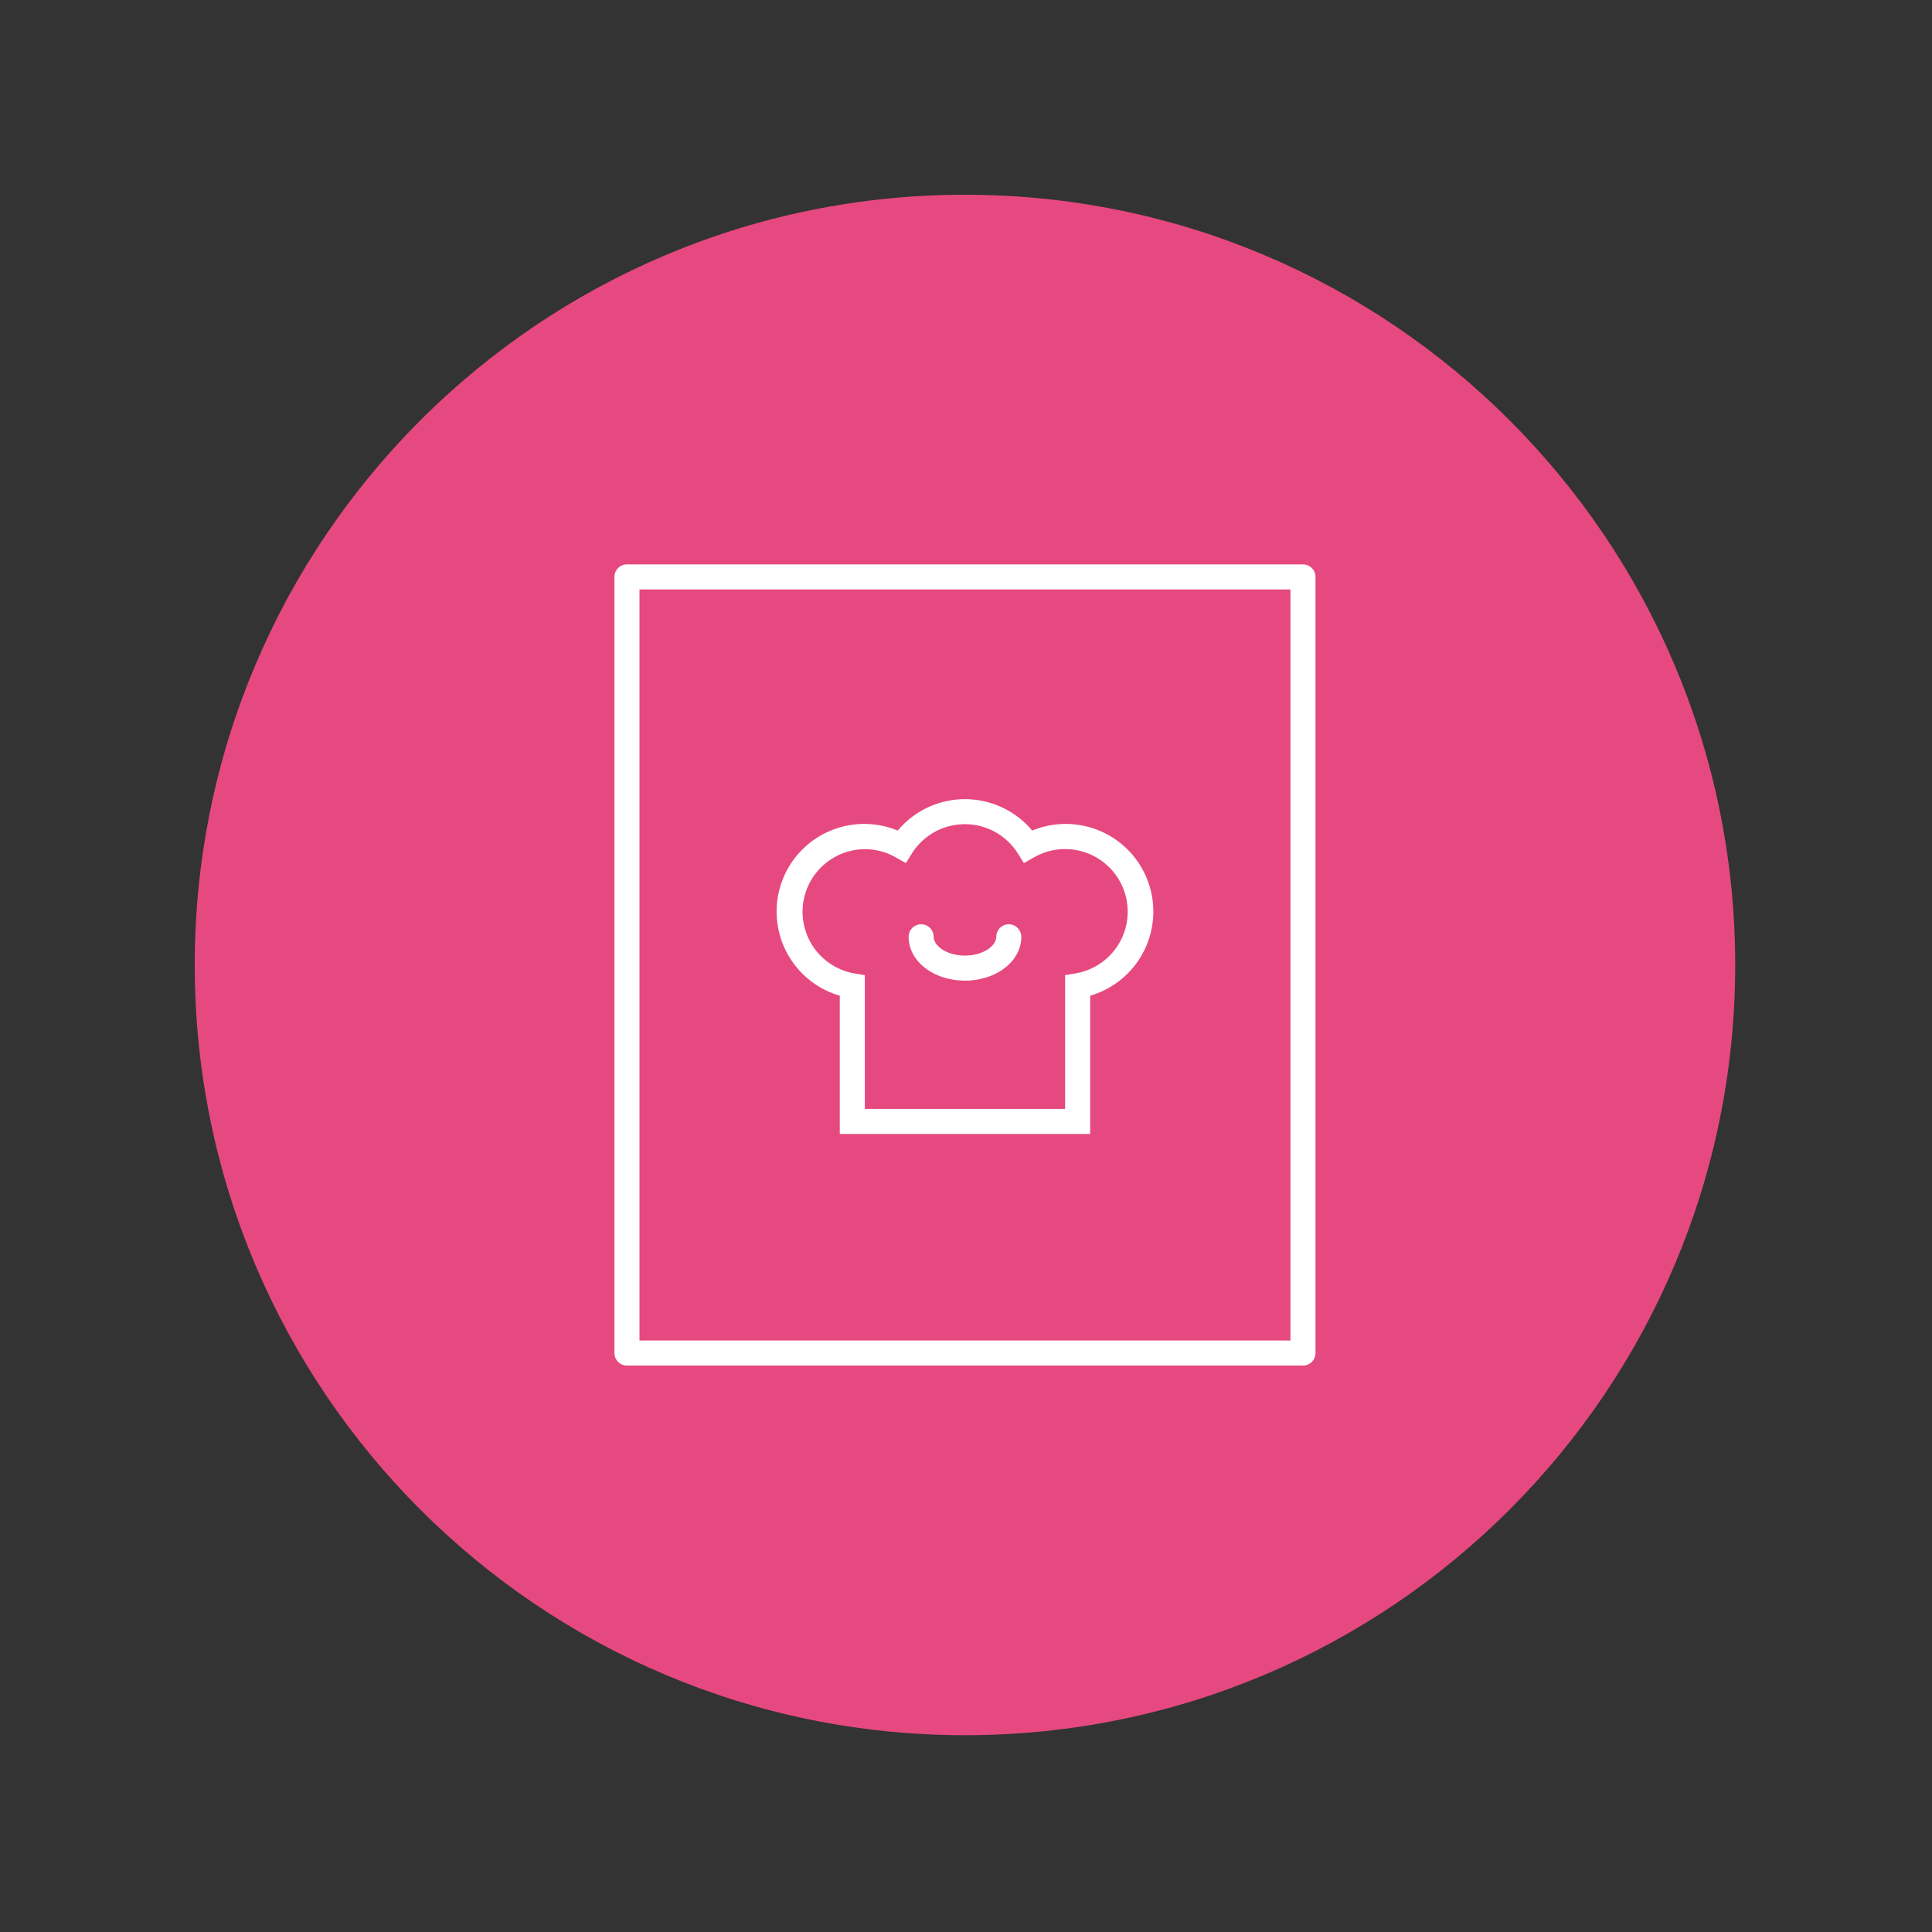 <svg xmlns="http://www.w3.org/2000/svg" version="1.1" xmlns:xlink="http://www.w3.org/1999/xlink" xmlns:svgjs="http://svgjs.dev/svgjs" width="128" height="128" viewBox="0 0 128 128"><rect x="0" y="0" width="128" height="128" fill="#333333" stroke="none"/><g transform="matrix(0.805,0,0,0.805,12.412,12.815)"><svg viewBox="0 0 98 98" data-background-color="#ffffff" preserveAspectRatio="xMidYMid meet" height="127" width="128" xmlns="http://www.w3.org/2000/svg" xmlns:xlink="http://www.w3.org/1999/xlink"><g id="tight-bounds" transform="matrix(1,0,0,1,0.084,0.084)"><svg viewBox="0 0 97.832 97.832" height="97.832" width="97.832"><g><svg></svg></g><g><svg viewBox="0 0 97.832 97.832" height="97.832" width="97.832"><g><path d="M0 48.916c0-27.016 21.9-48.916 48.916-48.916 27.016 0 48.916 21.9 48.916 48.916 0 27.016-21.9 48.916-48.916 48.916-27.016 0-48.916-21.9-48.916-48.916zM48.916 93.244c24.481 0 44.328-19.846 44.328-44.328 0-24.481-19.846-44.328-44.328-44.327-24.481 0-44.328 19.846-44.327 44.327 0 24.481 19.846 44.328 44.327 44.328z" data-fill-palette-color="tertiary" fill="#e64980" stroke="transparent"></path><ellipse rx="46.959" ry="46.959" cx="48.916" cy="48.916" fill="#e64980" stroke="transparent" stroke-width="0" fill-opacity="1" data-fill-palette-color="tertiary"></ellipse></g><g transform="matrix(1,0,0,1,26.655,23.475)"><svg viewBox="0 0 44.521 50.881" height="50.881" width="44.521"><g><svg viewBox="0 0 44.521 50.881" height="50.881" width="44.521"><g><svg viewBox="0 0 44.521 50.881" height="50.881" width="44.521"><g id="textblocktransform"><svg viewBox="0 0 44.521 50.881" height="50.881" width="44.521" id="textblock"><g><svg viewBox="0 0 44.521 50.881" height="50.881" width="44.521"><g><svg viewBox="0 0 44.521 50.881" height="50.881" width="44.521"><g><svg xmlns="http://www.w3.org/2000/svg" data-name="Layer 1" viewBox="8 0 112 128" x="0" y="0" height="50.881" width="44.521" class="icon-icon-0" data-fill-palette-color="quaternary" id="icon-0"><path d="M118 0H10A2 2 0 0 0 8 2V126A2 2 0 0 0 10 128H118A2 2 0 0 0 120 126V2A2 2 0 0 0 118 0M116 124H12V4H116Z" fill="#ffffff" data-fill-palette-color="quaternary"></path><path d="M44 68.91V91H84V68.91A14 14 0 1 0 74.74 42.53 14 14 0 0 0 53.26 42.53 14 14 0 1 0 44 68.91M48 45.5A10 10 0 0 1 52.91 46.79L54.56 47.72 55.56 46.12A10 10 0 0 1 72.41 46.12L73.41 47.72 75.06 46.79A10 10 0 1 1 81.64 65.35L80 65.63V87H48V65.63L46.33 65.35A10 10 0 0 1 48 45.5" fill="#ffffff" data-fill-palette-color="quaternary"></path><path d="M64 66.5C69 66.5 73 63.42 73 59.5A2 2 0 0 0 69 59.5C69 60.92 66.95 62.5 64 62.5S59 60.92 59 59.5A2 2 0 0 0 55 59.5C55 63.42 59 66.5 64 66.5" fill="#ffffff" data-fill-palette-color="quaternary"></path></svg></g></svg></g></svg></g></svg></g></svg></g><g></g></svg></g></svg></g></svg></g><defs></defs></svg><rect width="97.832" height="97.832" fill="none" stroke="none" visibility="hidden"></rect></g></svg></g></svg>
